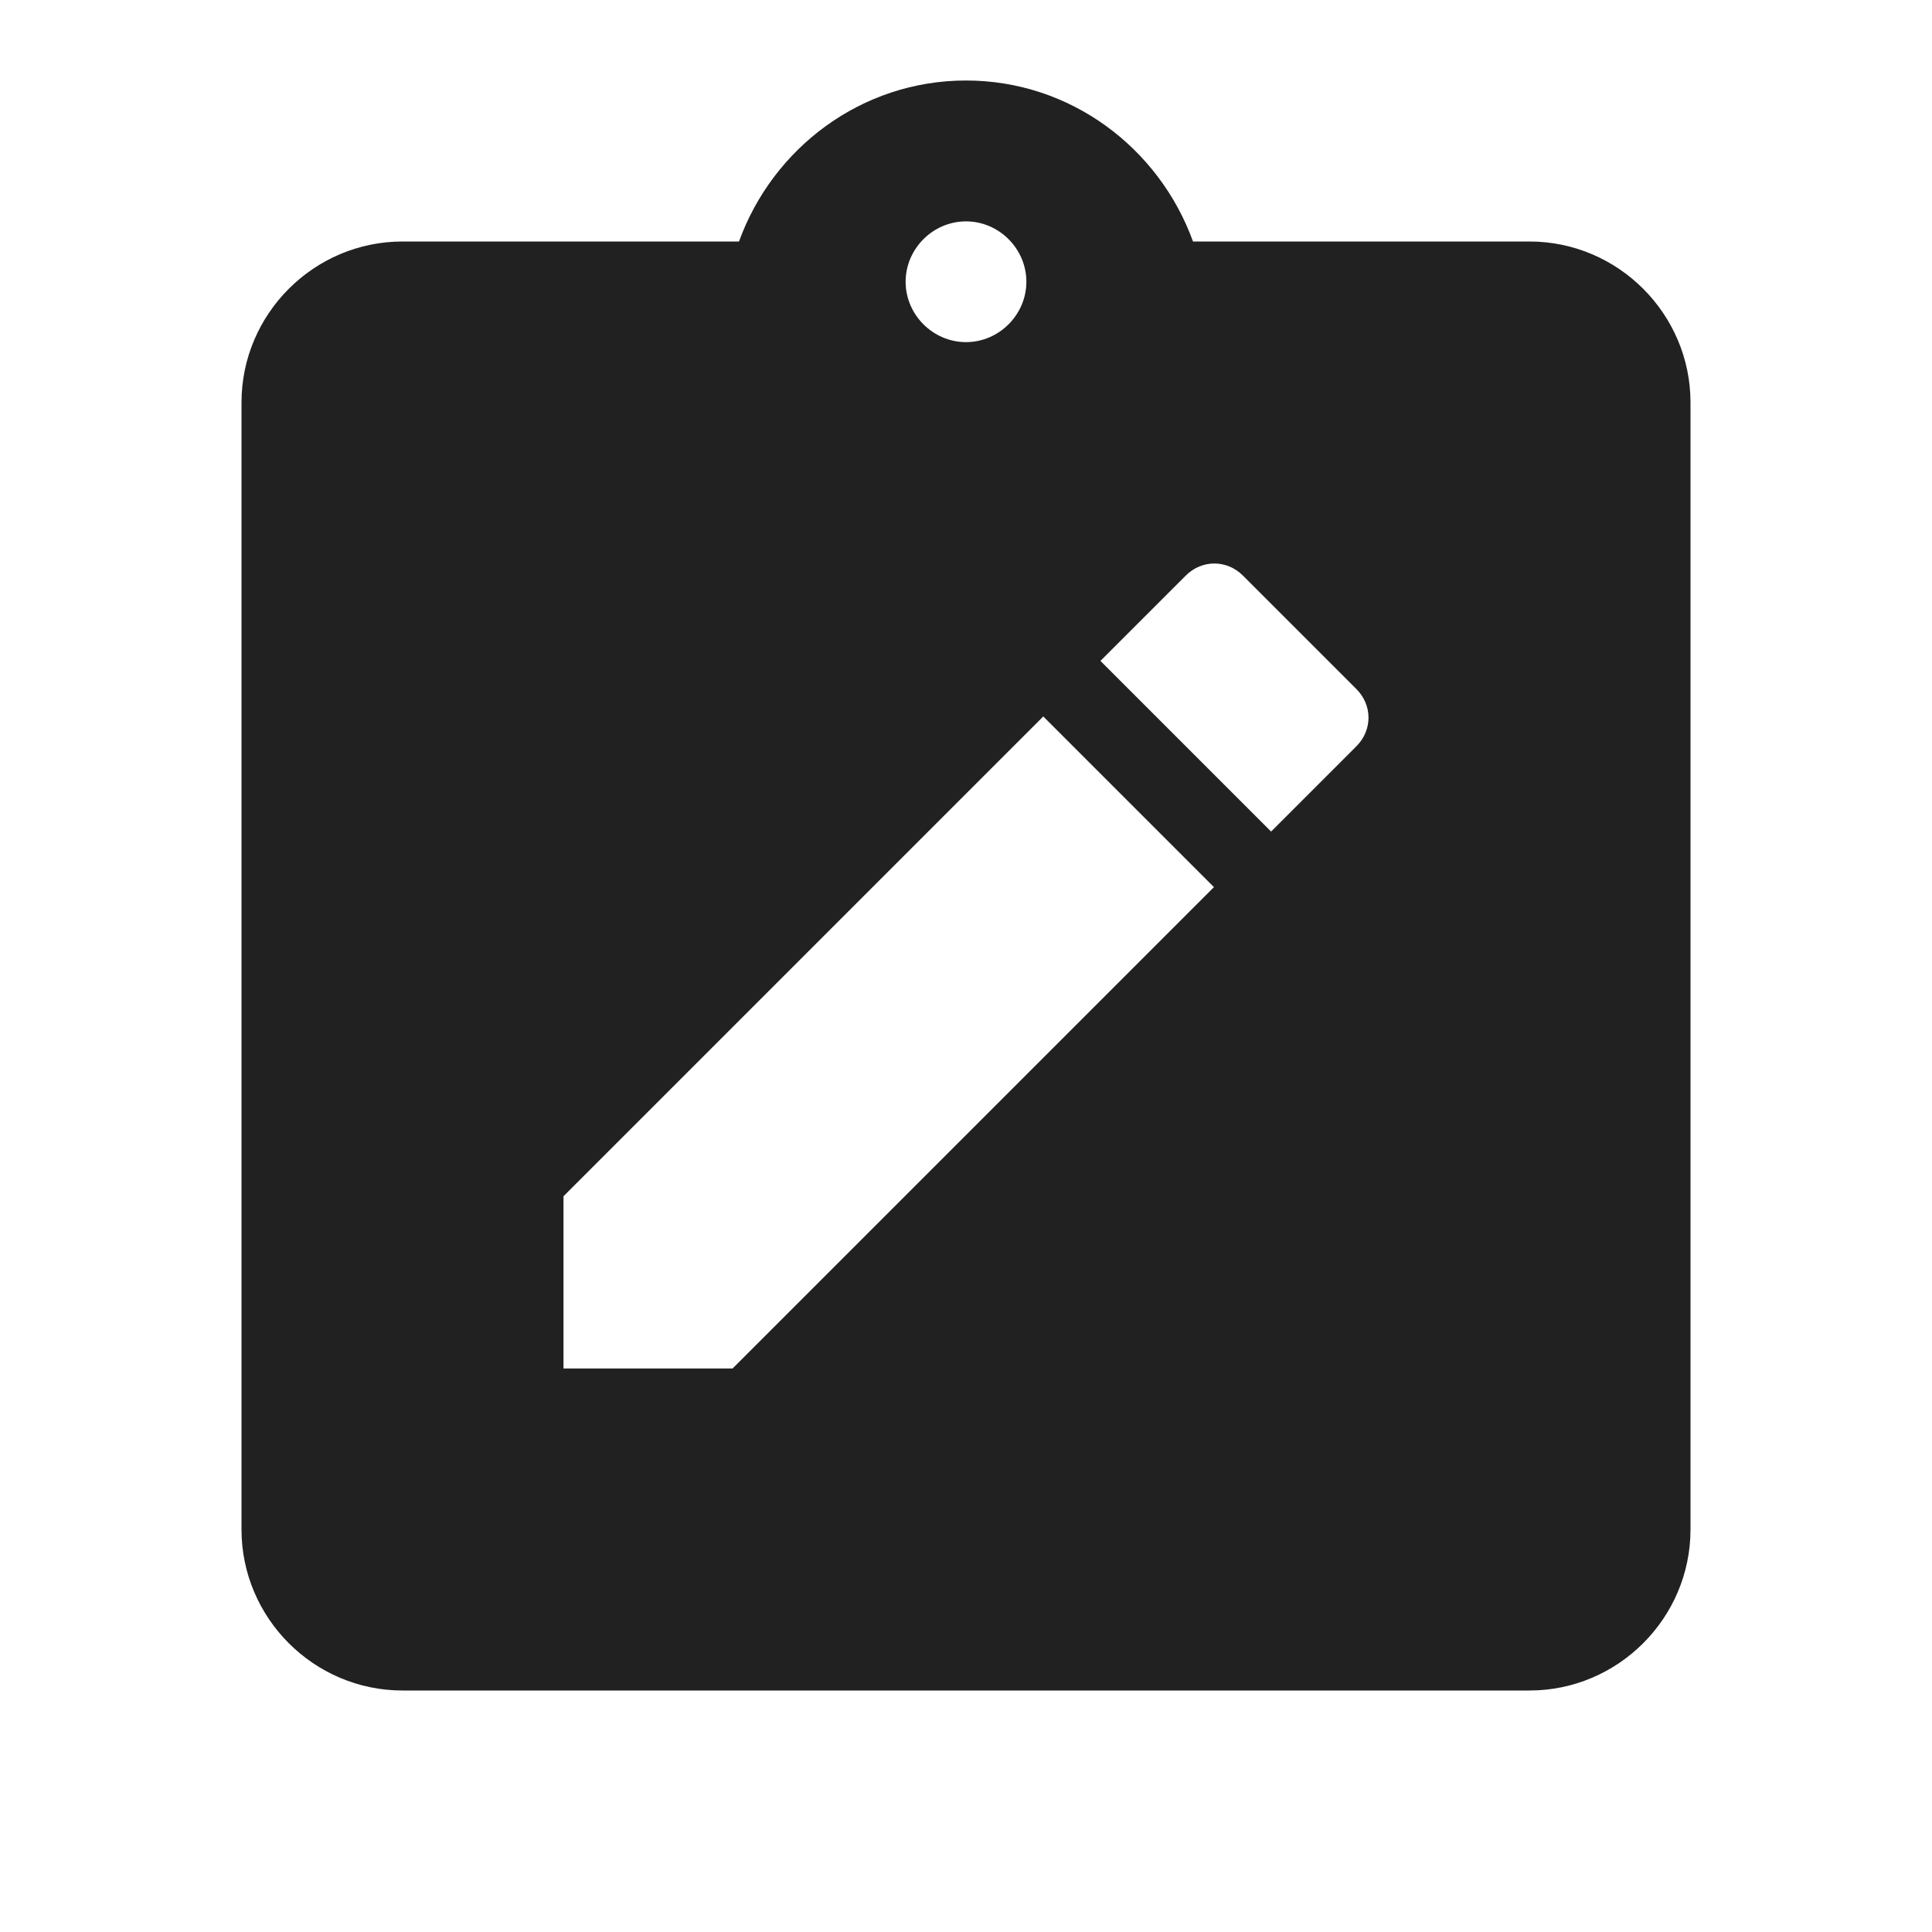 <svg width="24" height="24" viewBox="0 0 24 24" fill="none" xmlns="http://www.w3.org/2000/svg">
    <path d="M19 3H14.82C14.4 1.84 13.3 1 12 1C10.7 1 9.6 1.84 9.18 3H5C3.9 3 3 3.9 3 5V19C3 20.1 3.9 21 5 21H19C20.1 21 21 20.1 21 19V5C21 3.9 20.1 3 19 3ZM12 2.75C12.41 2.75 12.75 3.09 12.75 3.5C12.75 3.91 12.41 4.25 12 4.25C11.59 4.25 11.25 3.91 11.25 3.5C11.25 3.09 11.59 2.75 12 2.75ZM9.1 17H7V14.86L12.96 8.9L15.08 11.02L9.1 17ZM16.85 9.27L15.79 10.33L13.67 8.21L14.73 7.15C14.93 6.95 15.24 6.95 15.44 7.15L16.85 8.56C17.05 8.76 17.05 9.07 16.85 9.27Z" fill="black" fill-opacity="0.87"/>
    </svg>
    